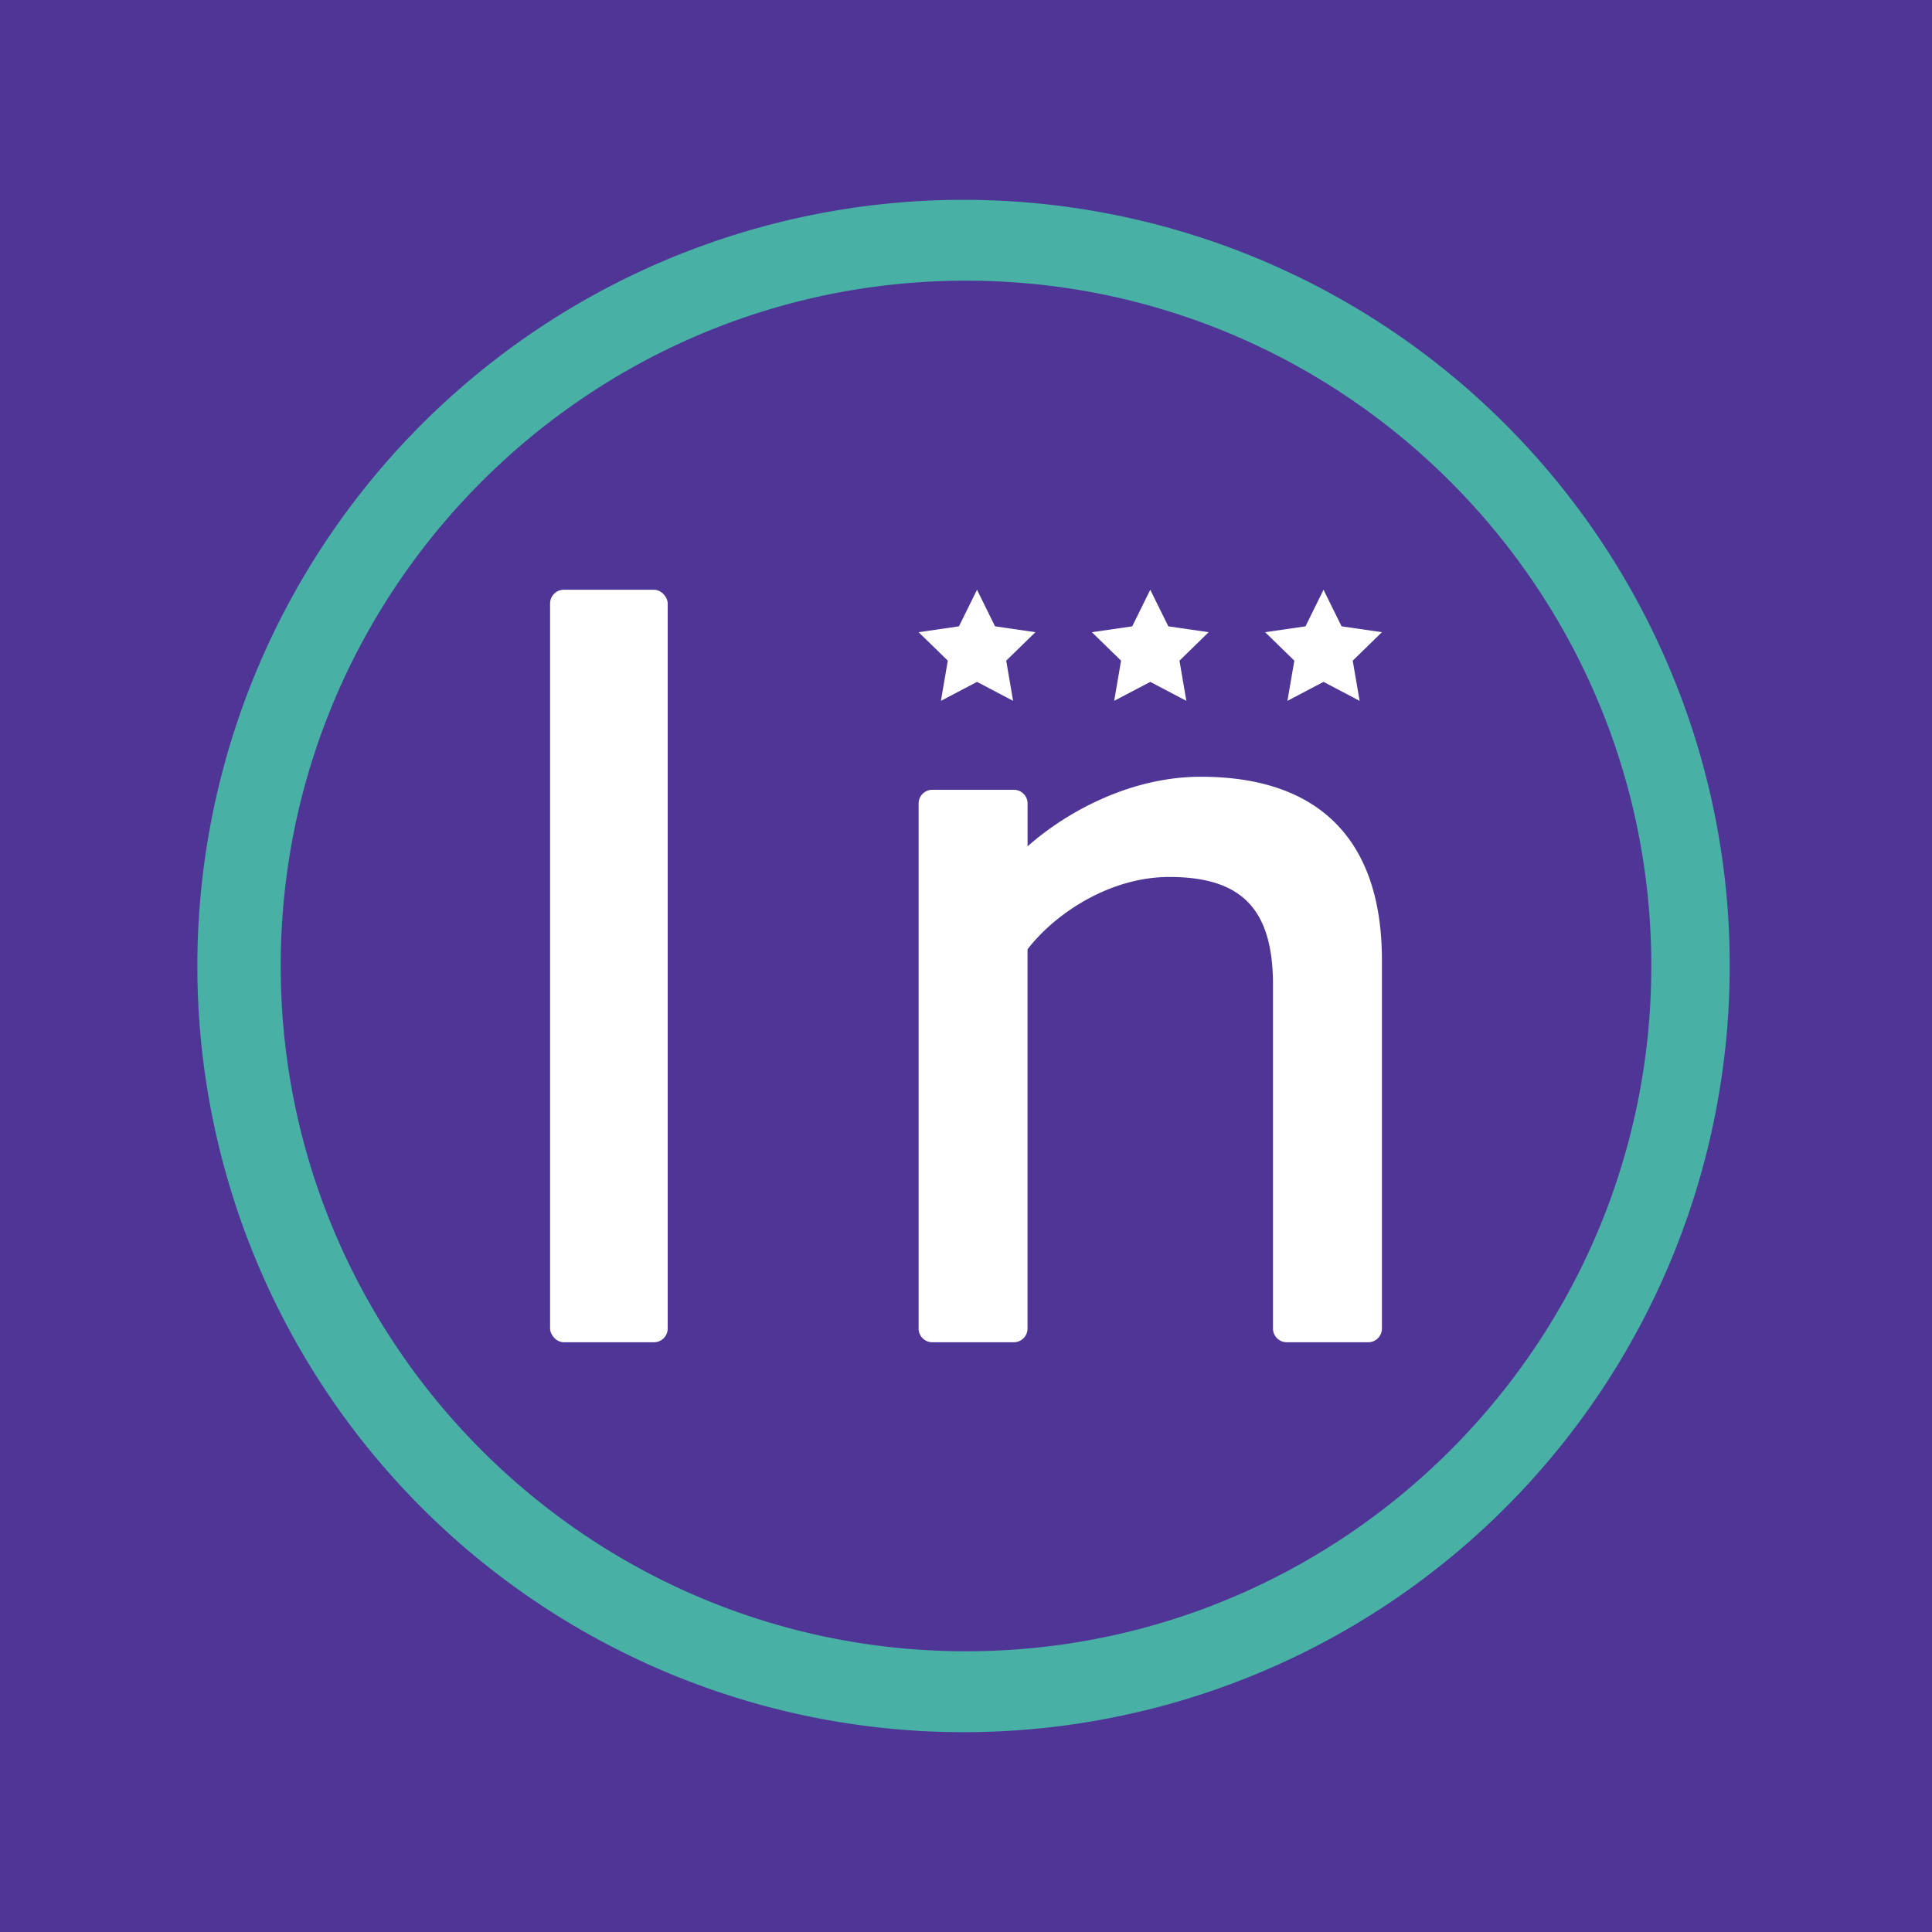 <svg id="Capa_1" data-name="Capa 1" xmlns="http://www.w3.org/2000/svg" viewBox="0 0 2040.94 2040.94"><defs><style>.cls-1{fill:#4f3696;}.cls-2{fill:#49b0a5;}.cls-3{fill:#fff;}</style></defs><title>ICONO SVG</title><rect class="cls-1" width="2040.94" height="2040.94"/><path class="cls-2" d="M1763.83,706.43a809.38,809.38,0,1,0,63.41,314A804,804,0,0,0,1763.83,706.43Zm-19.42,314c0,399.18-324.76,723.94-723.94,723.94s-723.93-324.76-723.93-723.94,324.75-723.93,723.93-723.93S1744.41,621.29,1744.41,1020.47Z"/><rect class="cls-3" x="581.1" y="623.02" width="124.25" height="794.91" rx="14.47" ry="14.47"/><path class="cls-3" d="M1268.52,820.54c-70.73,0-138.06,33.9-183,73.5V848.79A14.47,14.47,0,0,0,1071,834.32H984.87a14.46,14.46,0,0,0-14.46,14.47v554.67a14.45,14.45,0,0,0,14.46,14.46H1071a14.46,14.46,0,0,0,14.47-14.46v-400.6c28.74-37.5,86.57-76.44,149.75-76.44,76.79,0,109.56,34.14,109.56,114.15v362.89a14.46,14.46,0,0,0,14.47,14.46h86.12a14.46,14.46,0,0,0,14.47-14.46v-389.3C1459.84,887.49,1393.69,820.54,1268.52,820.54Z"/><polygon class="cls-3" points="1032.1 623.02 1051.16 661.65 1093.79 667.84 1062.94 697.91 1070.22 740.36 1032.1 720.32 993.97 740.36 1001.25 697.91 970.41 667.84 1013.03 661.65 1032.1 623.02"/><polygon class="cls-3" points="1215.12 623.02 1234.19 661.65 1276.81 667.84 1245.97 697.91 1253.25 740.36 1215.12 720.32 1177 740.36 1184.28 697.91 1153.43 667.84 1196.06 661.65 1215.12 623.02"/><polygon class="cls-3" points="1398.15 623.02 1417.22 661.65 1459.84 667.84 1429 697.91 1436.28 740.36 1398.15 720.32 1360.03 740.36 1367.31 697.91 1336.46 667.84 1379.09 661.65 1398.15 623.02"/></svg>
